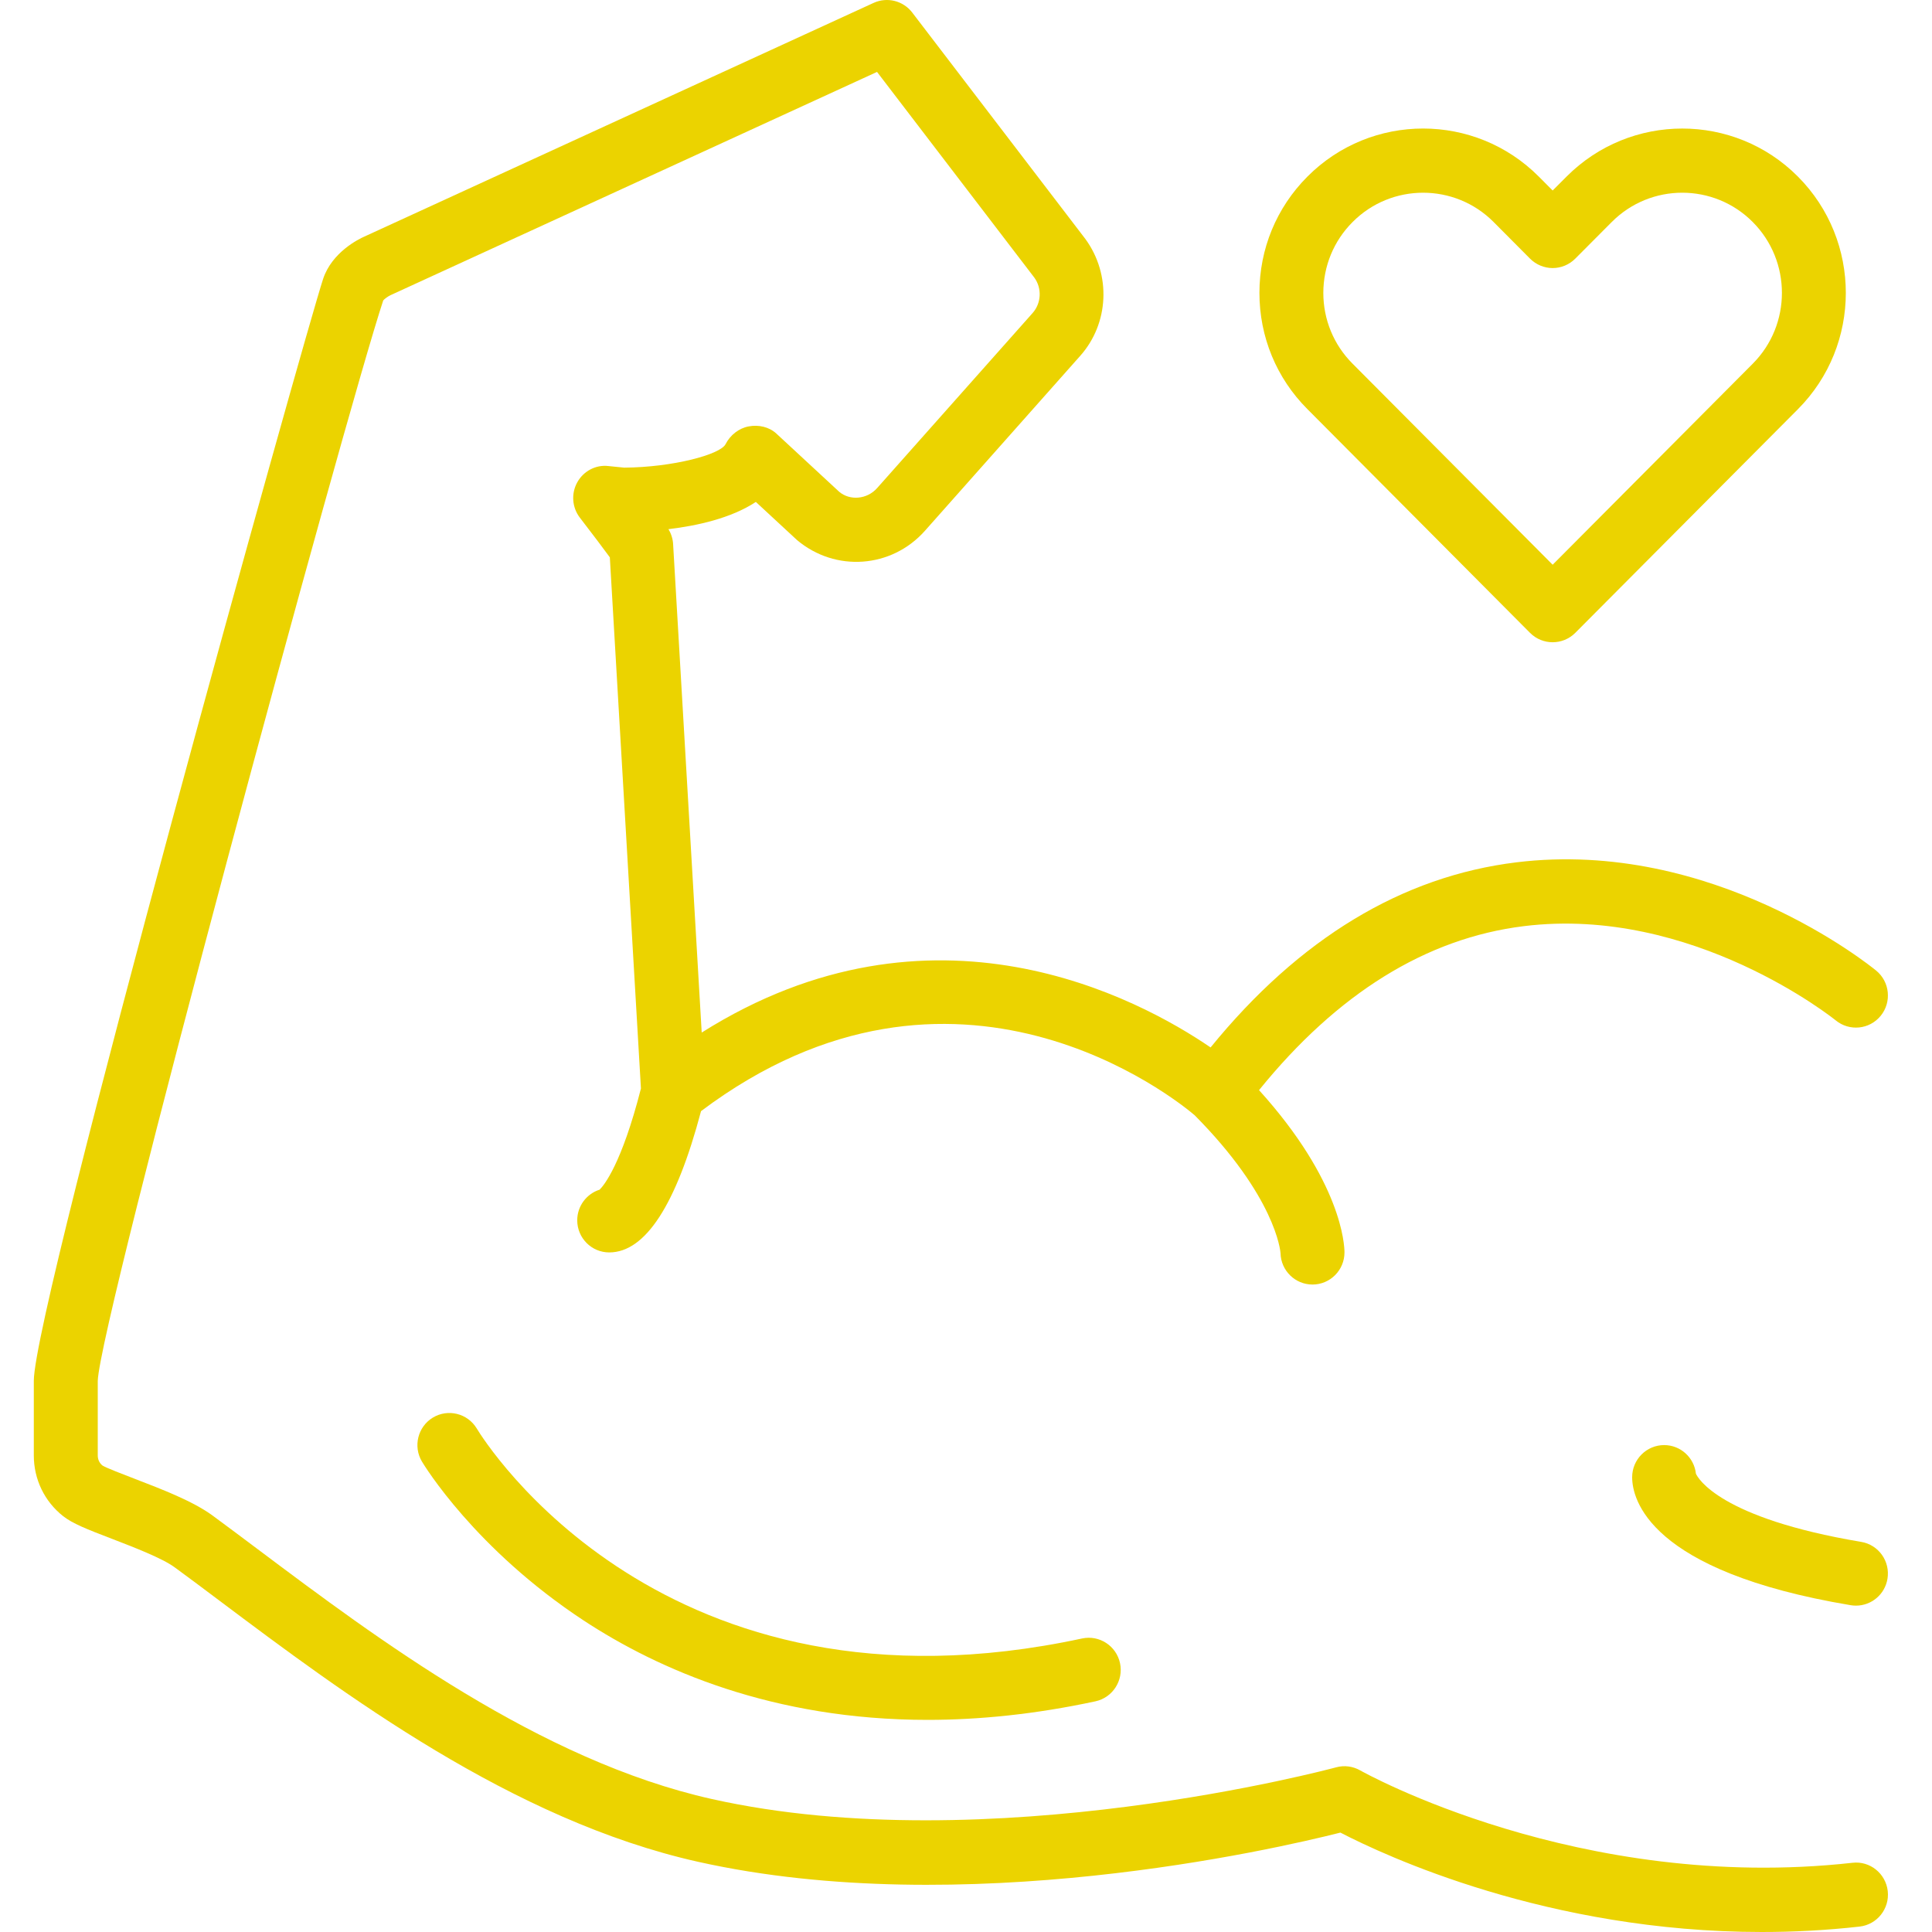 <svg width="40" height="40" viewBox="0 0 40 40" fill="none" xmlns="http://www.w3.org/2000/svg">
<g clip-path="url(#clip0)">
<path d="M31.678 13.103C31.808 13.233 31.977 13.297 32.146 13.297C32.315 13.297 32.485 13.232 32.614 13.103L37.225 8.471C38.546 7.144 38.546 4.984 37.225 3.657C35.904 2.329 33.754 2.33 32.433 3.657L32.146 3.944L31.86 3.657C30.538 2.329 28.389 2.329 27.068 3.657C26.427 4.3 26.075 5.154 26.075 6.064C26.075 6.973 26.427 7.828 27.068 8.47L31.678 13.103ZM28.004 4.597C28.406 4.192 28.935 3.99 29.464 3.99C29.992 3.99 30.521 4.192 30.924 4.597L31.678 5.355C31.802 5.479 31.971 5.55 32.146 5.55C32.322 5.55 32.49 5.479 32.614 5.355L33.369 4.597C34.175 3.787 35.484 3.788 36.289 4.597C37.094 5.406 37.094 6.722 36.289 7.53L32.146 11.692L28.004 7.53C27.613 7.139 27.398 6.617 27.398 6.064C27.399 5.51 27.613 4.988 28.004 4.597Z" fill="#EBD300"/>
<path d="M38.353 38.567C32.695 39.197 28.208 36.681 28.163 36.655C28.011 36.568 27.831 36.544 27.662 36.591C27.59 36.61 20.474 38.527 14.742 37.248C11.169 36.45 7.799 33.922 5.338 32.076C5.007 31.828 4.694 31.593 4.4 31.377C3.998 31.082 3.36 30.837 2.797 30.62C2.544 30.523 2.198 30.39 2.123 30.343C2.059 30.292 2.024 30.218 2.024 30.133V28.592C2.055 27.372 7.145 8.608 7.934 6.221C7.954 6.193 8.03 6.137 8.086 6.111L18.158 1.489L21.415 5.748C21.575 5.969 21.56 6.277 21.379 6.481L18.161 10.104C17.951 10.342 17.596 10.368 17.376 10.183L16.075 8.978C15.923 8.837 15.706 8.79 15.502 8.828C15.299 8.864 15.116 9.01 15.022 9.196C14.914 9.411 13.928 9.675 12.923 9.682L12.596 9.649C12.333 9.618 12.079 9.755 11.951 9.987C11.822 10.22 11.844 10.507 12.005 10.717C12.285 11.08 12.503 11.371 12.626 11.539L13.27 22.536C12.871 24.098 12.505 24.542 12.414 24.631C12.146 24.716 11.951 24.968 11.951 25.265C11.951 25.632 12.248 25.93 12.613 25.93C13.364 25.93 14.002 24.939 14.514 23.005C19.778 19.048 24.373 22.782 24.733 23.089C26.405 24.775 26.509 25.895 26.512 25.945C26.52 26.305 26.813 26.595 27.174 26.595C27.539 26.595 27.836 26.297 27.836 25.93C27.836 25.777 27.781 24.465 26.067 22.57C27.683 20.574 29.523 19.425 31.549 19.175C35.042 18.743 37.978 21.102 38.007 21.126C38.291 21.358 38.707 21.315 38.938 21.031C39.169 20.747 39.127 20.328 38.845 20.096C38.708 19.984 35.458 17.358 31.4 17.853C29.029 18.142 26.9 19.431 25.064 21.686C23.575 20.669 19.304 18.366 14.528 21.378L13.936 11.264C13.93 11.155 13.896 11.049 13.839 10.956C14.432 10.885 15.137 10.73 15.649 10.392L16.501 11.181C17.295 11.85 18.458 11.767 19.149 10.99L22.366 7.366C22.96 6.698 23.01 5.688 22.474 4.951L18.887 0.26C18.7 0.015 18.369 -0.069 18.087 0.06L7.544 4.898C7.434 4.946 6.874 5.218 6.69 5.774C6.316 6.904 0.7 27.022 0.7 28.59V30.133C0.7 30.628 0.921 31.086 1.307 31.39C1.5 31.542 1.788 31.657 2.324 31.862C2.761 32.031 3.36 32.26 3.618 32.451C3.91 32.664 4.219 32.896 4.546 33.142C7.103 35.06 10.604 37.687 14.455 38.547C19.937 39.77 26.372 38.291 27.752 37.942C28.673 38.42 32.052 40 36.476 40C37.129 40 37.805 39.966 38.499 39.888C38.862 39.848 39.124 39.519 39.084 39.154C39.043 38.788 38.714 38.524 38.353 38.567Z" fill="#EBD300"/>
<path d="M35.112 30.511C35.076 30.178 34.795 29.919 34.454 29.919C34.089 29.919 33.792 30.217 33.792 30.584C33.792 31.028 34.119 32.532 38.317 33.234C38.353 33.24 38.39 33.243 38.426 33.243C38.744 33.243 39.024 33.013 39.078 32.688C39.138 32.326 38.895 31.983 38.534 31.923C35.599 31.431 35.151 30.599 35.112 30.511Z" fill="#EBD300"/>
<path d="M22.403 33.923C13.734 35.788 10.024 29.83 9.871 29.576C9.682 29.262 9.276 29.161 8.963 29.349C8.65 29.538 8.548 29.947 8.737 30.262C8.78 30.334 9.834 32.071 12.085 33.551C13.637 34.57 16.004 35.608 19.204 35.608C20.27 35.608 21.428 35.493 22.68 35.224C23.037 35.147 23.265 34.793 23.189 34.434C23.112 34.075 22.76 33.846 22.403 33.923Z" fill="#EBD300"/>
</g>
<defs>
<clipPath id="clip0">
<rect width="39.819" height="40" fill="white"/>
</clipPath>
</defs>
</svg>
